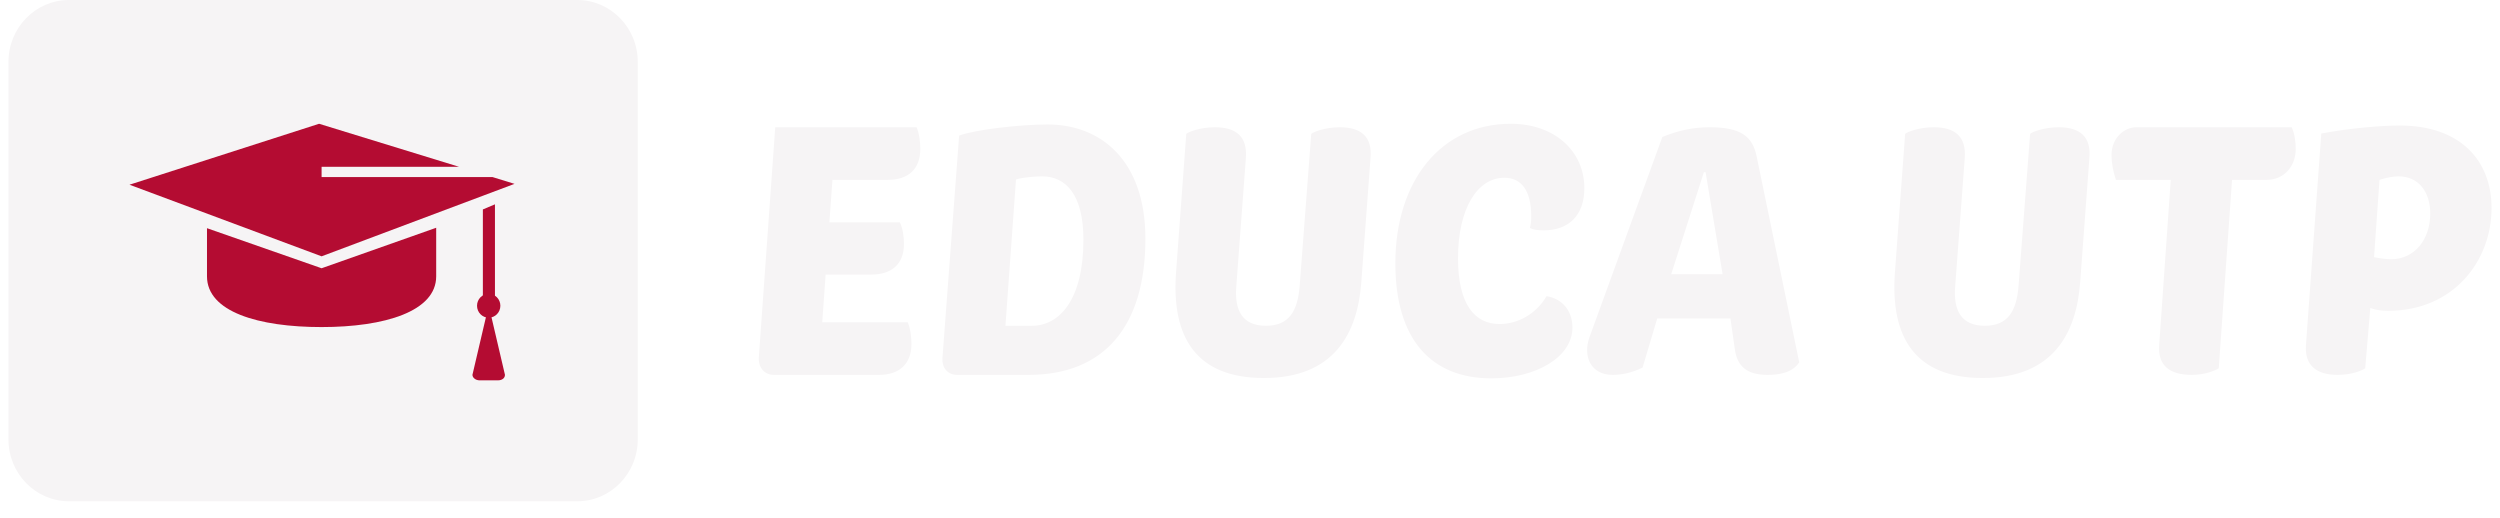 <svg xmlns="http://www.w3.org/2000/svg" width="1182" height="245" viewBox="0 0 1182 245" fill="none">
<g clip-path="url(#clip0_19_107)" filter="url(#filter0_d_19_107)">
<path d="M272.922 0H32.609C16.809 0 4 13.1 4 29.259V207.741C4 223.9 16.809 237 32.609 237H272.922C288.723 237 301.531 223.9 301.531 207.741V29.259C301.531 13.1 288.723 0 272.922 0Z" fill="#F6F4F5"/>
<path d="M228.299 144.765C228.299 146.377 229.284 147.586 230.466 147.586H231.846C233.028 147.586 234.013 146.377 234.013 144.765V96.604L228.299 99.022V144.765Z" fill="#B40C32"/>
<path d="M97.865 107.888C97.865 115.344 97.865 130.256 97.865 130.659C97.865 147.384 122.1 154.639 152.048 154.639C181.997 154.639 206.232 147.183 206.232 130.659C206.232 130.055 206.232 127.435 206.232 126.427V107.687L152.048 126.83L97.865 107.888Z" fill="#B40C32"/>
<path d="M243.273 86.931L152.048 121.188L61.218 87.335L150.866 58.519L217.068 78.871H152.048V83.707H232.831L243.273 86.931Z" fill="#B40C32"/>
<path d="M231.057 150.206C234.104 150.206 236.574 147.679 236.574 144.563C236.574 141.447 234.104 138.921 231.057 138.921C228.011 138.921 225.541 141.447 225.541 144.563C225.541 147.679 228.011 150.206 231.057 150.206Z" fill="#B40C32"/>
<path d="M235.392 179.828H226.723C224.95 179.828 223.373 178.619 223.373 177.208L231.057 144.362L238.742 177.208C238.742 178.82 237.362 179.828 235.392 179.828Z" fill="#B40C32"/>
<path d="M419.825 85.03H393.581L392.132 105.119H425.46C426.909 108.083 427.392 112.2 427.392 115.328C427.392 124.879 421.596 129.819 411.935 129.819H390.361L388.751 152.378H429.163C430.451 155.342 430.934 159.459 430.934 162.588C430.934 172.138 425.138 177.243 415.639 177.243H365.888C361.058 177.243 358.321 173.291 358.804 168.516L366.532 60.165H433.349C434.637 63.129 435.12 67.246 435.12 70.374C435.12 80.09 429.324 85.03 419.825 85.03ZM486.32 177.243H452.509C448.001 177.243 445.264 173.785 445.586 169.339L453.475 64.117C460.881 61.318 482.134 58.848 495.336 58.848C520.453 58.848 541.545 75.808 541.545 112.858C541.545 154.519 521.902 177.243 486.32 177.243ZM487.93 154.025C500.811 154.025 512.242 141.84 512.242 113.352C512.242 91.946 503.87 83.383 492.76 83.383C490.184 83.383 483.905 83.713 480.363 84.865L475.372 154.025H487.93ZM597.575 178.725C565.696 178.725 553.781 159.624 556.035 128.831L560.866 63.294C561.671 62.471 567.306 60.165 574.39 60.165C584.533 60.165 589.847 64.611 589.042 74.82L584.533 135.253C583.567 146.615 587.271 154.025 598.541 154.025C609.328 154.025 613.514 147.274 614.48 135.253L619.955 63.294C620.76 62.471 626.395 60.165 633.479 60.165C643.461 60.165 648.936 64.611 647.97 74.82L643.622 133.442C641.851 157.483 630.903 178.725 597.575 178.725ZM705.127 178.89C676.79 178.89 659.723 160.612 659.723 124.55C659.723 85.359 681.459 58.519 714.304 58.519C734.913 58.519 749.081 71.362 749.081 88.982C749.081 102.155 741.353 108.906 729.921 108.906C726.862 108.906 724.769 108.577 723.32 107.754C723.803 106.107 723.964 104.79 723.964 102.32C723.964 89.805 719.134 84.042 711.245 84.042C698.525 84.042 689.348 98.532 689.348 122.08C689.348 144.145 697.398 153.202 708.991 153.202C717.524 153.202 726.218 148.591 731.21 140.028C738.616 141.181 743.446 146.944 743.446 154.848C743.446 169.01 725.896 178.89 705.127 178.89ZM830.55 73.997L850.676 171.315C847.456 176.255 841.176 177.243 835.702 177.243C825.881 177.243 821.373 173.126 820.246 165.222L818.153 150.567H783.536L776.613 173.785C771.622 176.255 766.792 177.243 762.445 177.243C752.14 177.243 748.276 168.516 751.496 159.459L785.951 64.776C793.519 61.647 800.603 60.165 808.331 60.165C822.822 60.165 828.618 64.282 830.55 73.997ZM806.399 81.407H805.594L790.138 129.654H814.449L806.399 81.407ZM937.458 178.725C905.579 178.725 893.664 159.624 895.918 128.831L900.748 63.294C901.553 62.471 907.189 60.165 914.273 60.165C924.416 60.165 929.729 64.611 928.924 74.82L924.416 135.253C923.45 146.615 927.153 154.025 938.424 154.025C949.211 154.025 953.397 147.274 954.363 135.253L959.837 63.294C960.642 62.471 966.278 60.165 973.362 60.165C983.344 60.165 988.819 64.611 987.852 74.82L983.505 133.442C981.734 157.483 970.786 178.725 937.458 178.725ZM1083.49 60.165C1084.94 63.129 1085.42 67.246 1085.42 70.374C1085.42 78.937 1079.63 85.03 1071.74 85.03H1055.31L1049.03 174.114C1047.59 175.102 1042.59 177.243 1036.32 177.243C1025.53 177.243 1020.21 172.632 1020.86 163.246L1026.33 85.03H1000.41C999.123 81.243 998.318 76.961 998.318 73.338C998.318 65.27 1004.27 60.165 1010.07 60.165H1083.49ZM1129.22 146.944C1125.83 146.944 1123.42 146.615 1120.68 145.627L1118.27 174.114C1116.98 175.102 1111.99 177.243 1105.23 177.243C1095.08 177.243 1089.61 172.632 1090.25 163.246L1097.5 63.129C1111.5 60.495 1126.48 59.342 1134.53 59.342C1163.35 59.342 1178 75.973 1178 98.368C1178 123.562 1159.81 146.944 1129.22 146.944ZM1130.5 122.574C1141.61 122.574 1149.02 113.188 1149.02 101.002C1149.02 90.793 1143.54 83.383 1134.05 83.383C1131.79 83.383 1128.57 83.877 1125.03 85.03L1122.45 121.586C1125.51 122.244 1128.89 122.574 1130.5 122.574Z" fill="#F6F4F5"/>
</g>

</svg>